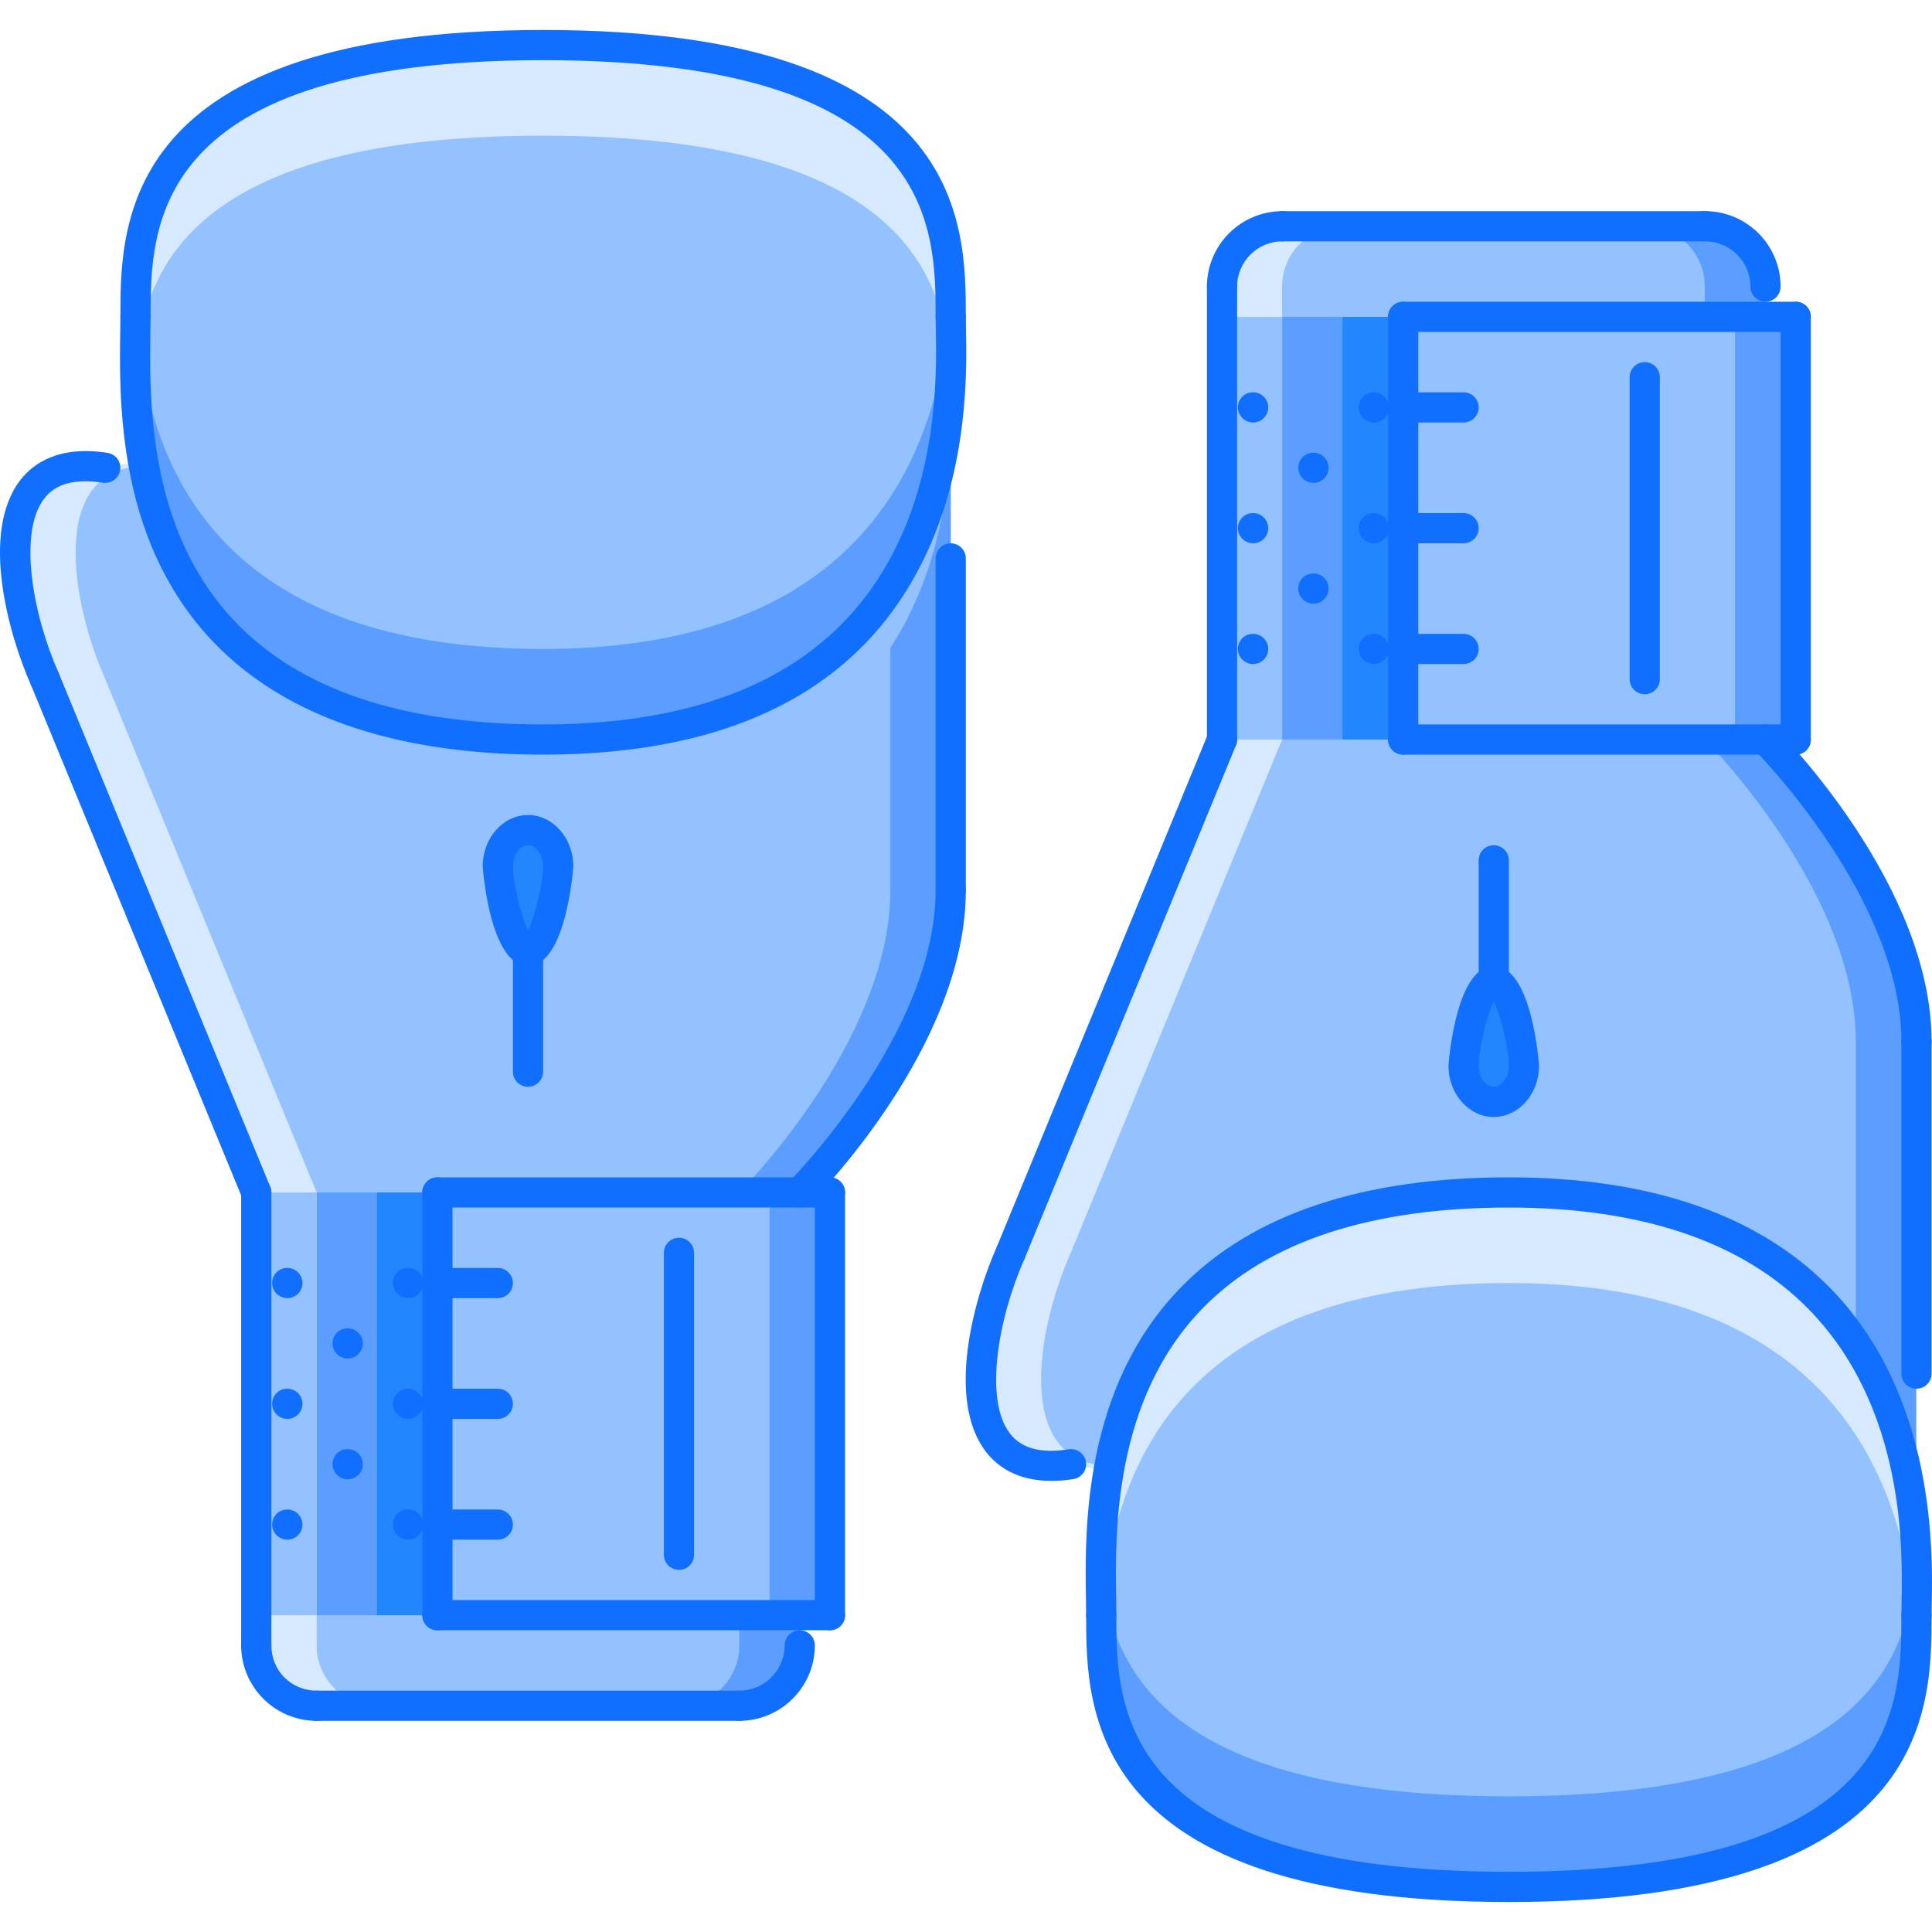 <?xml version="1.0" encoding="iso-8859-1"?>
<!-- Generator: Adobe Illustrator 19.0.0, SVG Export Plug-In . SVG Version: 6.00 Build 0)  -->
<svg version="1.1" id="Capa_1" xmlns="http://www.w3.org/2000/svg" xmlns:xlink="http://www.w3.org/1999/xlink" x="0px" y="0px"
	 viewBox="0 0 510.565 510.565" style="enable-background:new 0 0 510.565 510.565;" xml:space="preserve">
<path style="fill:#94C1FF;" d="M386.697,281.612c0,5.268,3.592,9.577,7.979,9.577s7.979-4.31,7.979-9.577
	c0-5.26-3.593-22.34-7.979-22.34C390.289,259.272,386.697,276.352,386.697,281.612z M466.49,83.728v111.709
	c0,0,39.896,39.896,39.896,79.792v145.068l-10.934-56.174c-12.607-25.621-39.576-48.998-96.787-48.998
	c-78.281,0-99.982,40.216-105.726,73.574l-9.974-1.761c-31.761,4.948-25.777-33.756-15.959-55.855l55.855-135.647V75.749
	c0-8.86,7.099-15.958,15.958-15.958h111.71c8.852,0,15.959,7.099,15.959,15.958v7.979H466.49z"/>
<rect x="322.862" y="83.732" style="fill:#5C9EFF;" width="47.875" height="111.71"/>
<path style="fill:#D7E9FF;" d="M338.821,75.749v119.689l-55.854,135.647c-9.18,20.666-14.992,55.824,10.246,56.261
	c-0.085,0.452-0.194,0.903-0.272,1.355l-9.974-1.761c-31.761,4.948-25.777-33.756-15.959-55.855l55.855-135.647V75.749
	c0-8.86,7.099-15.958,15.958-15.958h15.959C345.92,59.79,338.821,66.889,338.821,75.749z"/>
<rect x="354.782" y="83.732" style="fill:#2287FF;" width="15.958" height="111.71"/>
<rect x="322.862" y="83.732" style="fill:#94C1FF;" width="15.958" height="111.71"/>
<g>
	<path style="fill:#5C9EFF;" d="M506.386,410.878v9.421l-0.148-0.771C506.379,416.427,506.386,413.497,506.386,410.878z"/>
	<path style="fill:#5C9EFF;" d="M495.453,364.125c-1.465-2.977-3.147-5.923-5.025-8.806V275.23
		c0-39.896-39.896-79.792-39.896-79.792V83.728v-7.979c0-8.86-7.106-15.958-15.959-15.958h15.959
		c8.852,0,15.959,7.099,15.959,15.958v7.979v111.709c0,0,39.896,39.896,39.896,79.792v120.126
		C505.927,382.671,503.799,380.909,495.453,364.125z"/>
</g>
<polygon style="fill:#94C1FF;" points="474.469,195.438 474.469,83.728 466.49,83.728 370.738,83.728 370.738,107.666 
	370.738,139.583 370.738,171.5 370.738,195.438 466.49,195.438 "/>
<path style="fill:#2287FF;" d="M394.677,259.272c-4.388,0-7.979,17.08-7.979,22.34c0,5.268,3.592,9.577,7.979,9.577
	s7.979-4.31,7.979-9.577C402.656,276.352,399.063,259.272,394.677,259.272z"/>
<path style="fill:#94C1FF;" d="M506.386,426.837c0-8.058,2.072-36.546-10.934-62.712c-12.607-25.621-39.576-48.998-96.787-48.998
	c-78.281,0-99.982,40.216-105.726,73.574c-2.797,16.037-1.994,30.39-1.994,38.136c0,23.938,0,71.813,107.72,71.813
	C506.386,498.65,506.386,450.774,506.386,426.837z"/>
<path style="fill:#D7E9FF;" d="M506.316,433.507c-0.601-12.537-2.898-29.424-10.863-45.444
	c-12.607-25.621-39.576-48.997-96.787-48.997c-78.281,0-99.982,40.215-105.726,73.574c-1.224,7.005-1.737,13.644-1.956,19.605
	c-0.03-1.902-0.038-3.725-0.038-5.408c0-7.746-0.803-22.099,1.994-38.136c5.743-33.358,27.444-73.574,105.726-73.574
	c57.211,0,84.18,23.377,96.787,48.998c13.006,26.166,10.934,54.654,10.934,62.712C506.386,428.893,506.379,431.137,506.316,433.507z
	"/>
<g>
	<path style="fill:#5C9EFF;" d="M398.666,474.712c98.455,0,106.918-39.981,107.65-65.143c0.374,7.933,0.07,14.15,0.07,17.268
		c0,23.938,0,71.813-107.721,71.813c-107.72,0-107.72-47.876-107.72-71.813c0-4.363-0.234-10.862,0.038-18.53
		C291.483,433.358,298.535,474.712,398.666,474.712z"/>
	<rect x="458.512" y="83.732" style="fill:#5C9EFF;" width="15.958" height="111.71"/>
</g>
<path style="fill:#94C1FF;" d="M139.535,251.293c4.387,0,7.979-17.077,7.979-22.341c0-5.268-3.592-9.576-7.979-9.576
	s-7.979,4.309-7.979,9.576C131.556,234.216,135.148,251.293,139.535,251.293z M211.348,434.816c0,8.859-7.107,15.958-15.958,15.958
	H83.68c-8.859,0-15.958-7.099-15.958-15.958V315.127L11.866,179.479c-9.818-22.103-15.803-60.803,15.959-55.855l9.974-1.757
	c5.743,33.355,27.444,73.571,105.726,73.571c57.211,0,84.18-23.38,96.787-48.994l10.933-56.179v145.068
	c0,39.896-39.896,79.793-39.896,79.793v111.71v7.98H211.348z"/>
<g>
	<path style="fill:#5C9EFF;" d="M251.244,99.686v-9.421l-0.147,0.771C251.237,94.142,251.244,97.064,251.244,99.686z"/>
	<path style="fill:#5C9EFF;" d="M240.312,162.403c-1.465,2.977-3.147,5.918-5.025,8.801v64.13c0,39.896-39.896,79.793-39.896,79.793
		v111.71v7.979c0,8.859-7.106,15.958-15.959,15.958h15.959c8.852,0,15.958-7.099,15.958-15.958v-7.979v-111.71
		c0,0,39.896-39.896,39.896-79.793V115.205C250.785,127.898,248.657,145.614,240.312,162.403z"/>
	<rect x="67.722" y="315.132" style="fill:#5C9EFF;" width="47.875" height="111.71"/>
</g>
<polygon style="fill:#94C1FF;" points="219.327,315.127 219.327,426.837 211.348,426.837 115.597,426.837 115.597,402.899 
	115.597,370.981 115.597,339.065 115.597,315.127 211.348,315.127 "/>
<path style="fill:#2287FF;" d="M139.535,251.293c-4.387,0-7.979-17.077-7.979-22.341c0-5.268,3.592-9.576,7.979-9.576
	s7.979,4.309,7.979,9.576C147.514,234.216,143.922,251.293,139.535,251.293z"/>
<path style="fill:#94C1FF;" d="M251.244,83.728c0,8.057,2.073,36.545-10.933,62.716c-12.607,25.613-39.576,48.994-96.787,48.994
	c-78.281,0-99.982-40.216-105.726-73.571c-2.797-16.036-1.995-30.397-1.995-38.139c0-23.938,0-71.813,107.72-71.813
	C251.244,11.915,251.244,59.79,251.244,83.728z"/>
<path style="fill:#5C9EFF;" d="M251.175,77.054c-0.6,12.542-2.899,29.423-10.863,45.452c-12.607,25.613-39.576,48.994-96.787,48.994
	c-78.281,0-99.982-40.216-105.726-73.57c-1.223-7.009-1.737-13.648-1.956-19.605c-0.031,1.901-0.039,3.717-0.039,5.404
	c0,7.741-0.803,22.103,1.995,38.139c5.743,33.355,27.444,73.571,105.726,73.571c57.211,0,84.18-23.38,96.787-48.994
	c13.006-26.17,10.933-54.659,10.933-62.716C251.244,81.671,251.237,79.423,251.175,77.054z"/>
<path style="fill:#D7E9FF;" d="M143.525,35.852c98.455,0,106.917,39.982,107.65,65.14c0.374-7.933,0.07-14.143,0.07-17.264
	c0-23.938,0-71.813-107.72-71.813S35.805,59.79,35.805,83.728c0,4.359-0.234,10.862,0.039,18.534
	C36.342,77.206,43.394,35.852,143.525,35.852z"/>
<g>
	<path style="fill:#116FFF;" d="M331.162,175.49c-2.205,0-4.029-1.785-4.029-3.99s1.746-3.989,3.943-3.989h0.086
		c2.197,0,3.989,1.784,3.989,3.989S333.359,175.49,331.162,175.49z"/>
	<path style="fill:#116FFF;" d="M331.162,143.573c-2.205,0-4.029-1.785-4.029-3.99s1.746-3.989,3.943-3.989h0.086
		c2.197,0,3.989,1.784,3.989,3.989S333.359,143.573,331.162,143.573z"/>
	<path style="fill:#116FFF;" d="M331.162,111.656c-2.205,0-4.029-1.785-4.029-3.99s1.746-3.99,3.943-3.99h0.086
		c2.197,0,3.989,1.785,3.989,3.99S333.359,111.656,331.162,111.656z"/>
	<path style="fill:#116FFF;" d="M347.12,159.531c-2.205,0-4.028-1.784-4.028-3.989c0-2.206,1.745-3.99,3.943-3.99h0.085
		c2.197,0,3.989,1.785,3.989,3.99S349.317,159.531,347.12,159.531z"/>
	<path style="fill:#116FFF;" d="M347.12,127.614c-2.205,0-4.028-1.784-4.028-3.99c0-2.205,1.745-3.99,3.943-3.99h0.085
		c2.197,0,3.989,1.785,3.989,3.99C351.109,125.83,349.317,127.614,347.12,127.614z"/>
	<path style="fill:#116FFF;" d="M363.079,175.49c-2.206,0-4.028-1.785-4.028-3.99s1.745-3.989,3.942-3.989h0.086
		c2.197,0,3.989,1.784,3.989,3.989S365.276,175.49,363.079,175.49z"/>
	<path style="fill:#116FFF;" d="M363.079,143.573c-2.206,0-4.028-1.785-4.028-3.99s1.745-3.989,3.942-3.989h0.086
		c2.197,0,3.989,1.784,3.989,3.989S365.276,143.573,363.079,143.573z"/>
	<path style="fill:#116FFF;" d="M363.079,111.656c-2.206,0-4.028-1.785-4.028-3.99s1.745-3.99,3.942-3.99h0.086
		c2.197,0,3.989,1.785,3.989,3.99S365.276,111.656,363.079,111.656z"/>
	<path style="fill:#116FFF;" d="M322.941,199.428c-2.205,0-3.99-1.784-3.99-3.99V75.749c0-2.205,1.785-3.99,3.99-3.99
		s3.989,1.785,3.989,3.99v119.689C326.93,197.643,325.146,199.428,322.941,199.428z"/>
	<path style="fill:#116FFF;" d="M322.941,79.738c-2.205,0-3.99-1.784-3.99-3.989c0-10.999,8.945-19.948,19.948-19.948
		c2.205,0,3.989,1.784,3.989,3.99c0,2.205-1.784,3.99-3.989,3.99c-6.6,0-11.969,5.369-11.969,11.969
		C326.93,77.954,325.146,79.738,322.941,79.738z"/>
	<path style="fill:#116FFF;" d="M466.568,79.738c-2.206,0-3.99-1.784-3.99-3.989c0-6.6-5.369-11.969-11.969-11.969
		c-2.205,0-3.99-1.785-3.99-3.99c0-2.206,1.785-3.99,3.99-3.99c11.002,0,19.948,8.949,19.948,19.948
		C470.557,77.954,468.773,79.738,466.568,79.738z"/>
	<path style="fill:#116FFF;" d="M450.609,63.78h-111.71c-2.205,0-3.989-1.785-3.989-3.99c0-2.206,1.784-3.99,3.989-3.99h111.71
		c2.205,0,3.989,1.784,3.989,3.99C454.598,61.995,452.814,63.78,450.609,63.78z"/>
	<path style="fill:#116FFF;" d="M474.547,87.718h-103.73c-2.205,0-3.989-1.784-3.989-3.989c0-2.206,1.784-3.99,3.989-3.99h103.73
		c2.205,0,3.99,1.785,3.99,3.99C478.537,85.933,476.752,87.718,474.547,87.718z"/>
	<path style="fill:#116FFF;" d="M370.816,199.428c-2.205,0-3.989-1.784-3.989-3.99V83.728c0-2.206,1.784-3.99,3.989-3.99
		s3.99,1.785,3.99,3.99v111.709C374.806,197.643,373.021,199.428,370.816,199.428z"/>
	<path style="fill:#116FFF;" d="M474.547,199.428h-103.73c-2.205,0-3.989-1.784-3.989-3.99s1.784-3.99,3.989-3.99h103.73
		c2.205,0,3.99,1.784,3.99,3.99S476.752,199.428,474.547,199.428z"/>
	<path style="fill:#116FFF;" d="M474.547,199.428c-2.205,0-3.989-1.784-3.989-3.99V83.728c0-2.206,1.784-3.99,3.989-3.99
		s3.99,1.785,3.99,3.99v111.709C478.537,197.643,476.752,199.428,474.547,199.428z"/>
	<path style="fill:#116FFF;" d="M386.775,175.49h-15.959c-2.205,0-3.989-1.785-3.989-3.99s1.784-3.989,3.989-3.989h15.959
		c2.205,0,3.989,1.784,3.989,3.989S388.98,175.49,386.775,175.49z"/>
	<path style="fill:#116FFF;" d="M386.775,143.573h-15.959c-2.205,0-3.989-1.785-3.989-3.99s1.784-3.989,3.989-3.989h15.959
		c2.205,0,3.989,1.784,3.989,3.989S388.98,143.573,386.775,143.573z"/>
	<path style="fill:#116FFF;" d="M386.775,111.656h-15.959c-2.205,0-3.989-1.785-3.989-3.99s1.784-3.99,3.989-3.99h15.959
		c2.205,0,3.989,1.785,3.989,3.99S388.98,111.656,386.775,111.656z"/>
	<path style="fill:#116FFF;" d="M506.464,279.22c-2.205,0-3.989-1.784-3.989-3.989c0-37.808-38.338-76.586-38.728-76.972
		c-1.559-1.559-1.559-4.083,0-5.642s4.083-1.559,5.642,0c1.676,1.675,41.065,41.537,41.065,82.613
		C510.454,277.435,508.67,279.22,506.464,279.22z"/>
	<path style="fill:#116FFF;" d="M267.086,335.075c-0.506,0-1.021-0.094-1.52-0.304c-2.033-0.834-3.008-3.164-2.166-5.205
		l55.854-135.648c0.842-2.038,3.172-2.992,5.206-2.17c2.033,0.838,3.008,3.172,2.166,5.209l-55.855,135.647
		C270.14,334.147,268.652,335.075,267.086,335.075z"/>
	<path style="fill:#116FFF;" d="M506.464,366.992c-2.205,0-3.989-1.784-3.989-3.989v-87.772c0-2.205,1.784-3.989,3.989-3.989
		c2.206,0,3.99,1.784,3.99,3.989v87.772C510.454,365.208,508.67,366.992,506.464,366.992z"/>
	<path style="fill:#116FFF;" d="M398.744,502.639c-111.71,0-111.71-51.195-111.71-75.803c0-2.205,1.784-3.99,3.989-3.99
		s3.99,1.785,3.99,3.99c0,23.704,0,67.824,103.73,67.824s103.73-44.12,103.73-67.824c0-2.205,1.784-3.99,3.989-3.99
		c2.206,0,3.99,1.785,3.99,3.99C510.454,451.444,510.454,502.639,398.744,502.639z"/>
	<path style="fill:#116FFF;" d="M506.464,430.826c-2.205,0-3.989-1.784-3.989-3.989l0.047-3.039
		c0.28-14.143,1.028-51.717-24.569-77.829c-17.462-17.821-44.112-26.853-79.208-26.853c-36.305,0-63.452,8.876-80.674,26.369
		c-23.93,24.313-23.376,59.813-23.104,76.879l0.047,4.473c0,2.205-1.785,3.989-3.99,3.989s-3.989-1.784-3.989-3.989l-0.047-4.348
		c-0.288-18.148-0.88-55.91,25.396-82.599c18.779-19.075,47.836-28.753,86.361-28.753c37.316,0,65.883,9.842,84.912,29.244
		c27.936,28.504,27.109,69.959,26.836,83.572l-0.038,2.883C510.454,429.042,508.67,430.826,506.464,430.826z"/>
	<path style="fill:#116FFF;" d="M277.855,391.358c-9.266,0-14.479-4.013-17.322-7.714c-10.582-13.815-3.148-40.559,2.906-54.18
		c0.896-2.019,3.249-2.914,5.268-2.026c2.01,0.896,2.922,3.258,2.025,5.268c-6.974,15.686-10.698,37.162-3.864,46.084
		c3.062,3.989,8.174,5.385,15.561,4.207c2.167-0.312,4.216,1.146,4.559,3.328c0.335,2.174-1.153,4.215-3.327,4.559
		C281.564,391.211,279.639,391.358,277.855,391.358z"/>
	<path style="fill:#116FFF;" d="M394.754,263.261c-2.205,0-3.989-1.784-3.989-3.989v-31.917c0-2.205,1.784-3.99,3.989-3.99
		s3.99,1.785,3.99,3.99v31.917C398.744,261.477,396.959,263.261,394.754,263.261z"/>
	<path style="fill:#116FFF;" d="M394.754,295.178c-6.6,0-11.969-6.086-11.969-13.574c0-0.265,1.84-26.322,11.969-26.322
		c10.131,0,11.97,26.058,11.97,26.322C406.723,289.093,401.354,295.178,394.754,295.178z M394.754,264.579
		c-1.908,3.872-3.989,12.795-3.989,17.025c0,3.031,1.823,5.596,3.989,5.596c2.167,0,3.99-2.564,3.99-5.596
		C398.744,277.374,396.664,268.451,394.754,264.579z"/>
	<path style="fill:#116FFF;" d="M434.65,183.469c-2.205,0-3.989-1.784-3.989-3.989V99.687c0-2.205,1.784-3.989,3.989-3.989
		s3.99,1.784,3.99,3.989v79.793C438.64,181.684,436.855,183.469,434.65,183.469z"/>
</g>
<path style="fill:#D7E9FF;" d="M83.68,434.816V315.127L27.825,179.479c-9.18-20.665-14.993-55.82,10.247-56.264
	c-0.085-0.448-0.195-0.904-0.273-1.349l-9.974,1.757c-31.762-4.948-25.777,33.752-15.959,55.855l55.855,135.647v119.689
	c0,8.859,7.099,15.958,15.958,15.958h15.958C90.779,450.774,83.68,443.676,83.68,434.816z"/>
<rect x="203.372" y="315.132" style="fill:#5C9EFF;" width="15.958" height="111.71"/>
<rect x="99.642" y="315.132" style="fill:#2287FF;" width="15.958" height="111.71"/>
<rect x="67.722" y="315.132" style="fill:#94C1FF;" width="15.958" height="111.71"/>
<g>
	<path style="fill:#116FFF;" d="M75.943,343.054c-2.206,0-4.029-1.784-4.029-3.989c0-2.206,1.746-3.99,3.943-3.99h0.086
		c2.197,0,3.989,1.784,3.989,3.99C79.932,341.27,78.14,343.054,75.943,343.054z"/>
	<path style="fill:#116FFF;" d="M75.943,374.971c-2.206,0-4.029-1.785-4.029-3.99s1.746-3.989,3.943-3.989h0.086
		c2.197,0,3.989,1.784,3.989,3.989S78.14,374.971,75.943,374.971z"/>
	<path style="fill:#116FFF;" d="M75.943,406.888c-2.206,0-4.029-1.784-4.029-3.989s1.746-3.99,3.943-3.99h0.086
		c2.197,0,3.989,1.785,3.989,3.99S78.14,406.888,75.943,406.888z"/>
	<path style="fill:#116FFF;" d="M91.901,359.012c-2.205,0-4.028-1.784-4.028-3.989s1.745-3.989,3.943-3.989h0.085
		c2.197,0,3.99,1.784,3.99,3.989S94.098,359.012,91.901,359.012z"/>
	<path style="fill:#116FFF;" d="M91.901,390.93c-2.205,0-4.028-1.785-4.028-3.99s1.745-3.989,3.943-3.989h0.085
		c2.197,0,3.99,1.784,3.99,3.989S94.098,390.93,91.901,390.93z"/>
	<path style="fill:#116FFF;" d="M107.86,343.054c-2.206,0-4.029-1.784-4.029-3.989c0-2.206,1.746-3.99,3.943-3.99h0.086
		c2.197,0,3.989,1.784,3.989,3.99C111.849,341.27,110.057,343.054,107.86,343.054z"/>
	<path style="fill:#116FFF;" d="M107.86,374.971c-2.206,0-4.029-1.785-4.029-3.99s1.746-3.989,3.943-3.989h0.086
		c2.197,0,3.989,1.784,3.989,3.989S110.057,374.971,107.86,374.971z"/>
	<path style="fill:#116FFF;" d="M107.86,406.888c-2.206,0-4.029-1.784-4.029-3.989s1.746-3.99,3.943-3.99h0.086
		c2.197,0,3.989,1.785,3.989,3.99S110.057,406.888,107.86,406.888z"/>
	<path style="fill:#116FFF;" d="M67.721,438.805c-2.205,0-3.99-1.784-3.99-3.989V315.127c0-2.205,1.785-3.989,3.99-3.989
		c2.206,0,3.99,1.784,3.99,3.989v119.689C71.711,437.021,69.927,438.805,67.721,438.805z"/>
	<path style="fill:#116FFF;" d="M83.68,454.764c-11.003,0-19.948-8.945-19.948-19.948c0-2.206,1.785-3.99,3.99-3.99
		c2.206,0,3.99,1.784,3.99,3.99c0,6.709,5.26,11.969,11.969,11.969c2.205,0,3.99,1.784,3.99,3.989S85.885,454.764,83.68,454.764z"/>
	<path style="fill:#116FFF;" d="M195.39,454.764c-2.205,0-3.99-1.785-3.99-3.99s1.785-3.989,3.99-3.989
		c6.6,0,11.969-5.369,11.969-11.969c0-2.206,1.784-3.99,3.99-3.99c2.205,0,3.99,1.784,3.99,3.99
		C215.338,445.819,206.392,454.764,195.39,454.764z"/>
	<path style="fill:#116FFF;" d="M195.39,454.764H83.68c-2.205,0-3.989-1.785-3.989-3.99s1.784-3.989,3.989-3.989h111.71
		c2.205,0,3.989,1.784,3.989,3.989S197.595,454.764,195.39,454.764z"/>
	<path style="fill:#116FFF;" d="M219.327,430.826h-103.73c-2.205,0-3.989-1.784-3.989-3.989s1.784-3.99,3.989-3.99h103.73
		c2.205,0,3.99,1.785,3.99,3.99S221.532,430.826,219.327,430.826z"/>
	<path style="fill:#116FFF;" d="M115.597,430.826c-2.205,0-3.989-1.784-3.989-3.989v-111.71c0-2.205,1.784-3.989,3.989-3.989
		s3.99,1.784,3.99,3.989v111.71C119.587,429.042,117.802,430.826,115.597,430.826z"/>
	<path style="fill:#116FFF;" d="M219.327,319.116h-103.73c-2.205,0-3.989-1.784-3.989-3.989s1.784-3.989,3.989-3.989h103.73
		c2.205,0,3.99,1.784,3.99,3.989S221.532,319.116,219.327,319.116z"/>
	<path style="fill:#116FFF;" d="M219.327,430.826c-2.205,0-3.989-1.784-3.989-3.989v-111.71c0-2.205,1.784-3.989,3.989-3.989
		s3.99,1.784,3.99,3.989v111.71C223.317,429.042,221.532,430.826,219.327,430.826z"/>
	<path style="fill:#116FFF;" d="M131.556,343.054h-15.959c-2.205,0-3.989-1.784-3.989-3.989c0-2.206,1.784-3.99,3.989-3.99h15.959
		c2.205,0,3.989,1.784,3.989,3.99C135.545,341.27,133.761,343.054,131.556,343.054z"/>
	<path style="fill:#116FFF;" d="M131.556,374.971h-15.959c-2.205,0-3.989-1.785-3.989-3.99s1.784-3.989,3.989-3.989h15.959
		c2.205,0,3.989,1.784,3.989,3.989S133.761,374.971,131.556,374.971z"/>
	<path style="fill:#116FFF;" d="M131.556,406.888h-15.959c-2.205,0-3.989-1.784-3.989-3.989s1.784-3.99,3.989-3.99h15.959
		c2.205,0,3.989,1.785,3.989,3.99S133.761,406.888,131.556,406.888z"/>
	<path style="fill:#116FFF;" d="M211.348,319.116c-1.021,0-2.042-0.389-2.821-1.168c-1.559-1.559-1.559-4.084,0-5.643
		c0.39-0.389,38.728-39.226,38.728-76.972c0-2.205,1.784-3.989,3.989-3.989c2.206,0,3.99,1.784,3.99,3.989
		c0,41.073-39.39,80.938-41.065,82.614C213.39,318.727,212.369,319.116,211.348,319.116z"/>
	<path style="fill:#116FFF;" d="M67.721,319.116c-1.566,0-3.054-0.927-3.686-2.47L8.181,180.999
		c-0.842-2.038,0.132-4.372,2.166-5.209c2.05-0.818,4.372,0.14,5.205,2.17l55.855,135.647c0.841,2.042-0.133,4.372-2.167,5.205
		C68.742,319.023,68.228,319.116,67.721,319.116z"/>
	<path style="fill:#116FFF;" d="M251.244,239.324c-2.205,0-3.989-1.785-3.989-3.99v-87.772c0-2.205,1.784-3.99,3.989-3.99
		c2.206,0,3.99,1.785,3.99,3.99v87.771C255.235,237.539,253.45,239.324,251.244,239.324z"/>
	<path style="fill:#116FFF;" d="M251.244,87.718c-2.205,0-3.989-1.784-3.989-3.989c0-23.704,0-67.824-103.73-67.824
		s-103.73,44.12-103.73,67.824c0,2.205-1.785,3.989-3.99,3.989c-2.206,0-3.99-1.784-3.99-3.989c0-24.604,0-75.804,111.71-75.804
		s111.71,51.199,111.71,75.804C255.235,85.933,253.45,87.718,251.244,87.718z"/>
	<path style="fill:#116FFF;" d="M143.525,199.428c-63.078,0-100.996-26.587-109.661-76.882c-2.4-13.789-2.213-26.307-2.096-34.594
		l0.047-4.223c0-2.206,1.784-3.99,3.99-3.99c2.205,0,3.99,1.785,3.99,3.99l-0.047,4.344c-0.117,7.983-0.296,20.054,1.979,33.109
		c8.033,46.629,42.28,70.267,101.798,70.267c46.574,0,77.93-15.732,93.211-46.765c11.283-22.71,10.776-47.365,10.566-57.893
		l-0.047-3.062c0-2.206,1.784-3.99,3.989-3.99c2.206,0,3.99,1.785,3.99,3.99l0.048,2.898c0.226,11.116,0.756,37.142-11.393,61.594
		C227.158,182.195,193.395,199.428,143.525,199.428z"/>
	<path style="fill:#116FFF;" d="M11.866,183.469c-1.527,0-2.984-0.884-3.646-2.368c-6.047-13.625-13.465-40.36-2.891-54.172
		c3.39-4.422,10.13-9.277,23.112-7.247c2.174,0.339,3.662,2.381,3.327,4.559c-0.335,2.182-2.446,3.65-4.559,3.327
		c-7.379-1.138-12.491,0.226-15.545,4.212c-6.834,8.922-3.117,30.401,3.849,46.079c0.896,2.015-0.016,4.372-2.026,5.268
		C12.957,183.36,12.412,183.469,11.866,183.469z"/>
	<path style="fill:#116FFF;" d="M139.535,287.2c-2.206,0-3.99-1.785-3.99-3.99v-31.917c0-2.205,1.784-3.99,3.99-3.99
		c2.205,0,3.99,1.785,3.99,3.99v31.917C143.525,285.415,141.74,287.2,139.535,287.2z"/>
	<path style="fill:#116FFF;" d="M139.535,255.282c-10.13,0-11.969-26.064-11.969-26.33c0-7.48,5.369-13.566,11.969-13.566
		s11.969,6.085,11.969,13.566C151.504,229.218,149.665,255.282,139.535,255.282z M139.535,223.365c-2.127,0-3.99,2.61-3.99,5.587
		c0,4.103,2.104,13.072,3.99,16.987c1.886-3.916,3.99-12.884,3.99-16.987C143.525,225.975,141.662,223.365,139.535,223.365z"/>
	<path style="fill:#116FFF;" d="M179.431,414.868c-2.205,0-3.989-1.785-3.989-3.99v-79.793c0-2.205,1.784-3.989,3.989-3.989
		c2.206,0,3.99,1.784,3.99,3.989v79.793C183.421,413.083,181.636,414.868,179.431,414.868z"/>
</g>
<g>
</g>
<g>
</g>
<g>
</g>
<g>
</g>
<g>
</g>
<g>
</g>
<g>
</g>
<g>
</g>
<g>
</g>
<g>
</g>
<g>
</g>
<g>
</g>
<g>
</g>
<g>
</g>
<g>
</g>
</svg>
